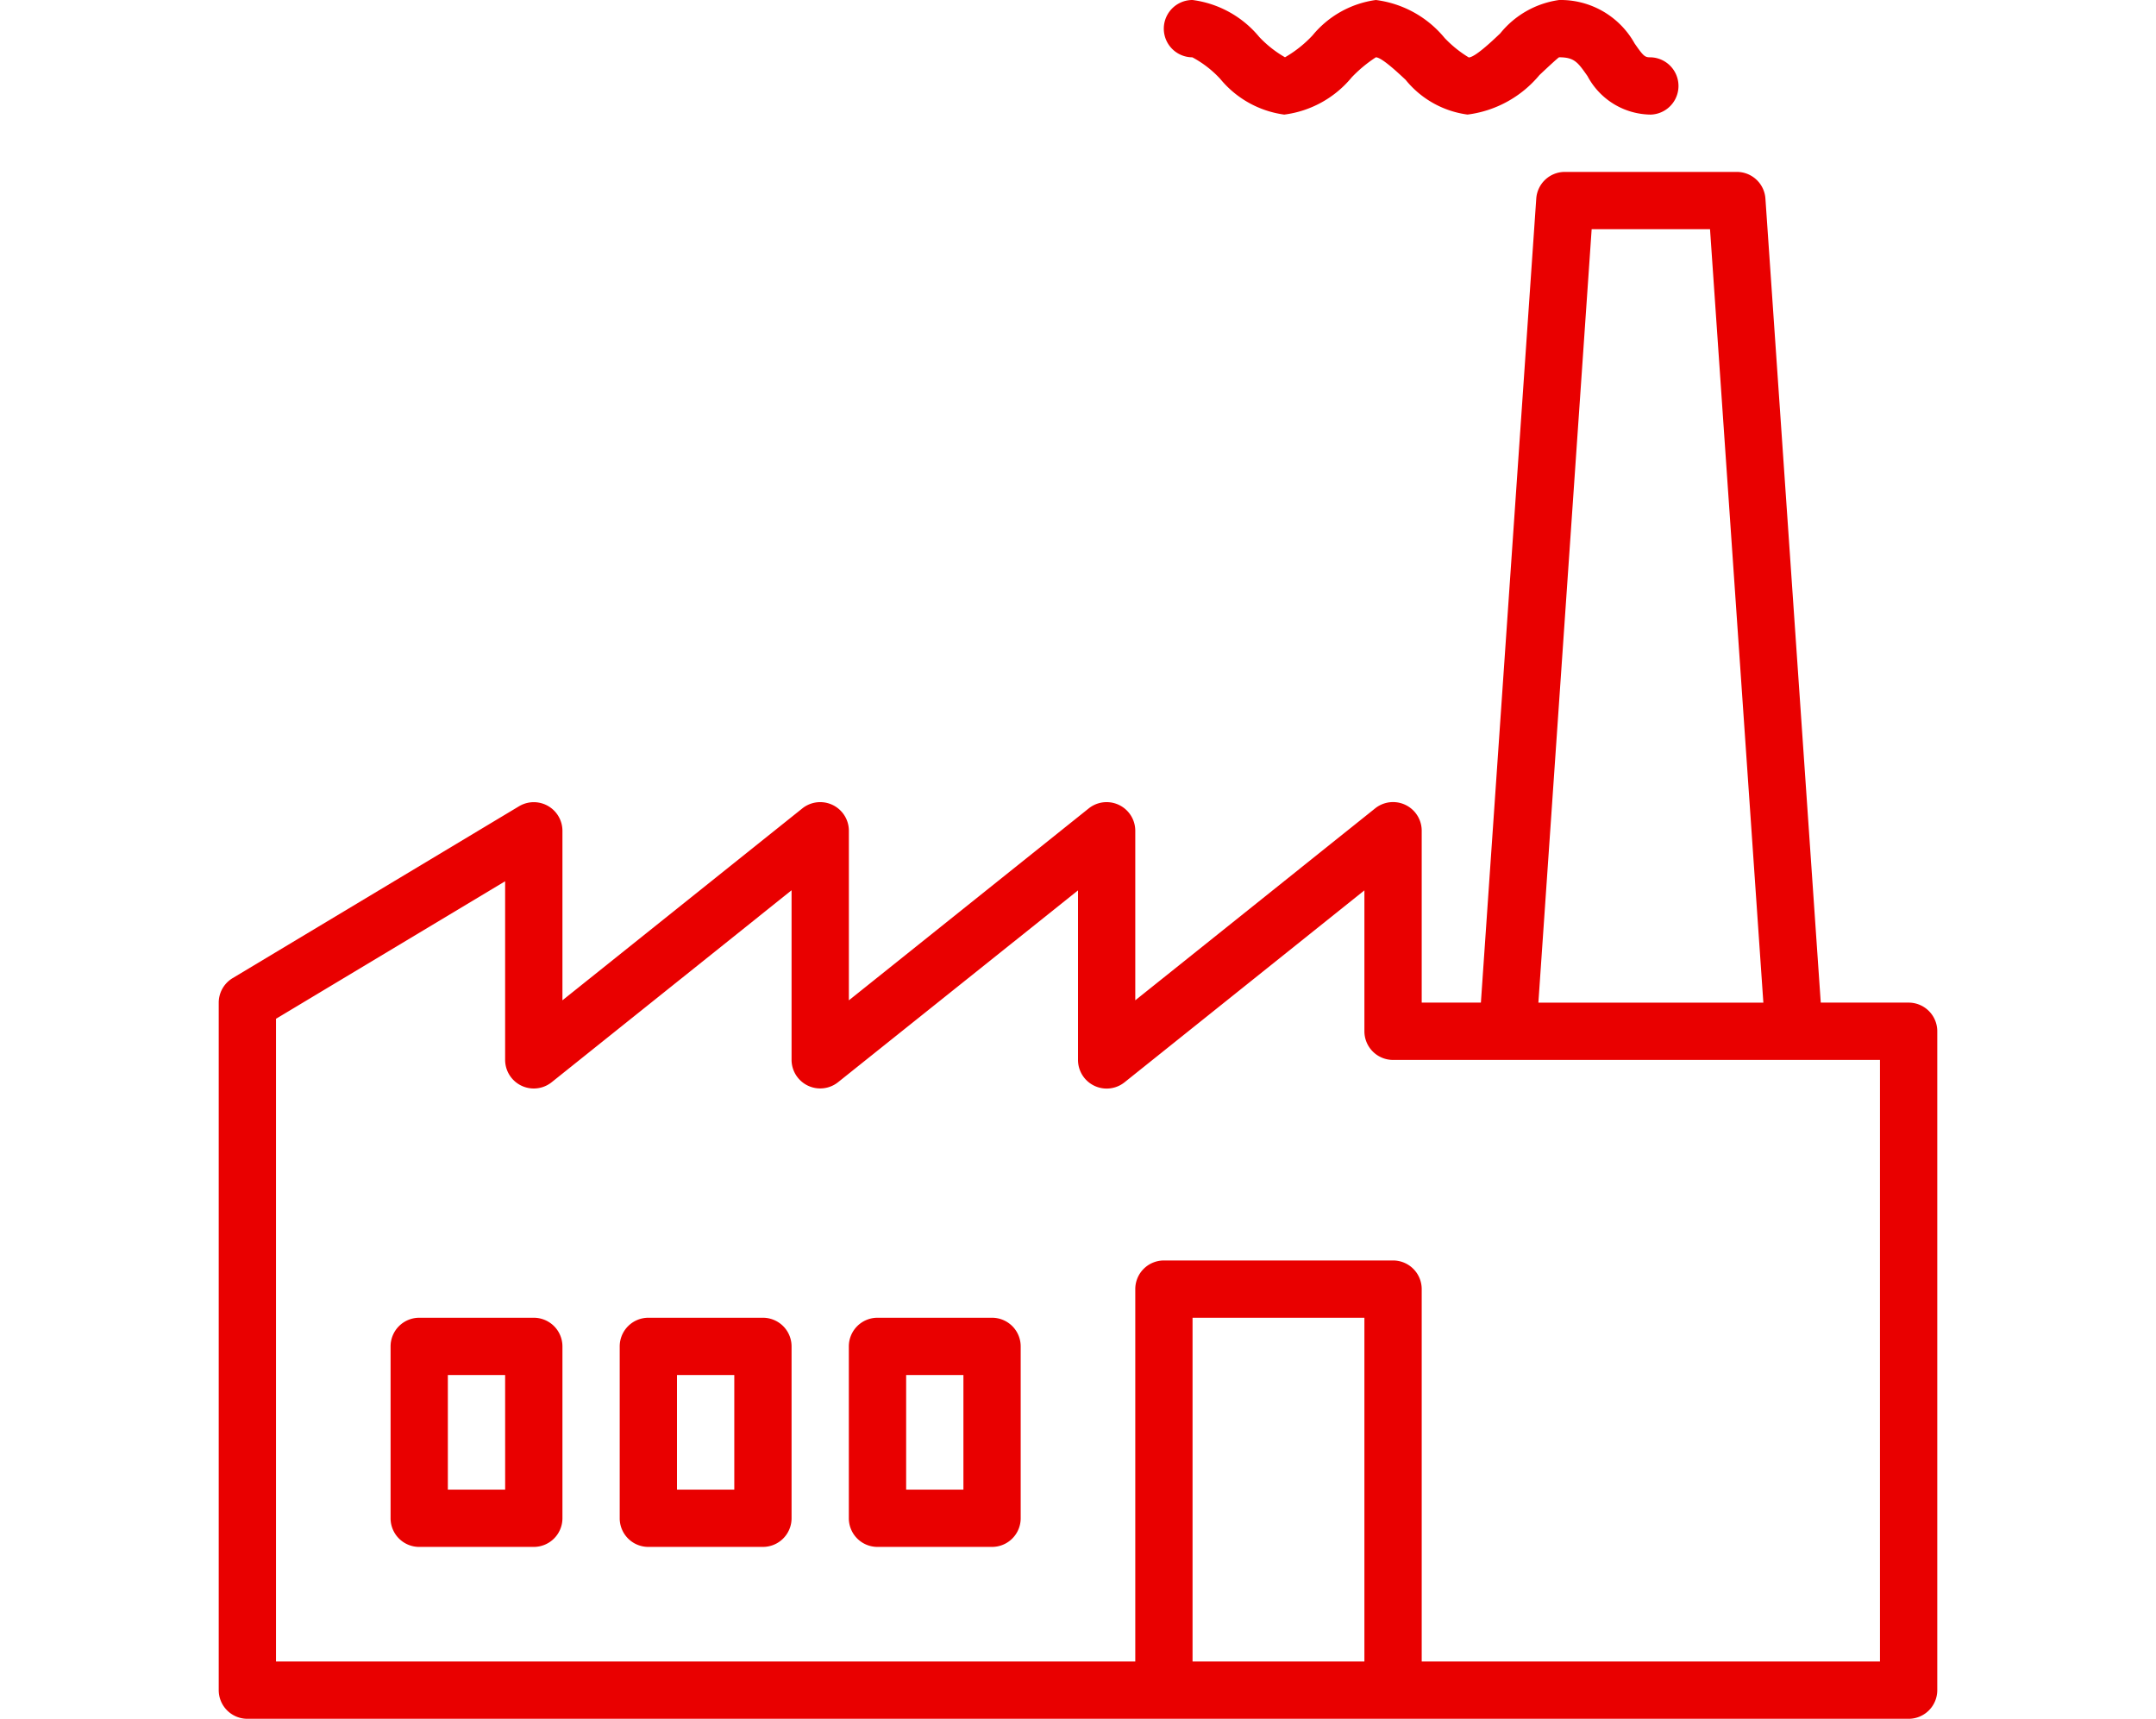 <svg xmlns="http://www.w3.org/2000/svg" xmlns:xlink="http://www.w3.org/1999/xlink" width="69" height="55" viewBox="0 0 69 55"><defs><style>.a,.c{fill:#e90000;}.a{stroke:#707070;}.b{clip-path:url(#a);}</style><clipPath id="a"><rect class="a" width="69" height="55" transform="translate(102 213)"/></clipPath></defs><g class="b" transform="translate(-102 -213)"><g transform="translate(109 213)"><path class="c" d="M54.083,32.083H51.271L49.5,6.355a.917.917,0,0,0-.917-.854h-5.5a.917.917,0,0,0-.917.854L40.394,32.083H38.5v-5.5a.917.917,0,0,0-1.49-.716l-7.677,6.142V26.584a.917.917,0,0,0-1.489-.716l-7.677,6.142V26.584a.917.917,0,0,0-1.489-.716L11,32.009V26.584A.917.917,0,0,0,9.611,25.8L.444,31.3A.917.917,0,0,0,0,32.083v22A.917.917,0,0,0,.917,55H54.083A.917.917,0,0,0,55,54.083V33A.917.917,0,0,0,54.083,32.083ZM43.939,7.334h3.788l1.707,24.75h-7.2ZM31.166,53.167v-11h5.5v11Zm22,0H38.5V41.25a.917.917,0,0,0-.917-.916H30.25a.917.917,0,0,0-.917.916V53.167H1.833V32.6l7.333-4.4v5.714a.917.917,0,0,0,1.49.716l7.677-6.142v5.425a.917.917,0,0,0,1.489.716L27.5,28.492v5.425a.917.917,0,0,0,1.489.716l7.677-6.142V33a.917.917,0,0,0,.917.917H53.166v19.25Zm0,0"/><path class="c" d="M31.16,1.834a3.4,3.4,0,0,1,.891.689A3.207,3.207,0,0,0,34.1,3.667a3.346,3.346,0,0,0,2.16-1.192,4.294,4.294,0,0,1,.774-.642c.189.008.683.471.949.719a3.07,3.07,0,0,0,1.984,1.114,3.579,3.579,0,0,0,2.3-1.263c.225-.211.565-.531.63-.57.492,0,.6.163.908.6a2.318,2.318,0,0,0,2.026,1.234.917.917,0,0,0,0-1.833c-.184,0-.219-.013-.517-.443A2.709,2.709,0,0,0,42.9,0a2.943,2.943,0,0,0-1.886,1.067c-.3.287-.815.766-1.008.771a3.734,3.734,0,0,1-.772-.622A3.4,3.4,0,0,0,37.033,0a3.178,3.178,0,0,0-2.027,1.133,3.805,3.805,0,0,1-.881.7,3.566,3.566,0,0,1-.825-.651A3.325,3.325,0,0,0,31.166,0a.917.917,0,1,0-.006,1.834Zm0,0"/><path class="c" d="M10.084,42.167H6.416a.917.917,0,0,0-.916.916v5.5a.916.916,0,0,0,.916.917h3.667A.917.917,0,0,0,11,48.583v-5.5A.917.917,0,0,0,10.084,42.167Zm-.917,5.5H7.333V44H9.166Zm0,0"/><path class="c" d="M17.417,42.167H13.75a.917.917,0,0,0-.917.916v5.5a.916.916,0,0,0,.917.917h3.667a.917.917,0,0,0,.916-.917v-5.5A.917.917,0,0,0,17.417,42.167Zm-.917,5.5H14.666V44H16.5Zm0,0"/><path class="c" d="M24.75,42.167H21.083a.917.917,0,0,0-.917.916v5.5a.916.916,0,0,0,.917.917H24.75a.917.917,0,0,0,.916-.917v-5.5A.917.917,0,0,0,24.75,42.167Zm-.917,5.5H22V44h1.833Zm0,0"/></g></g></svg>